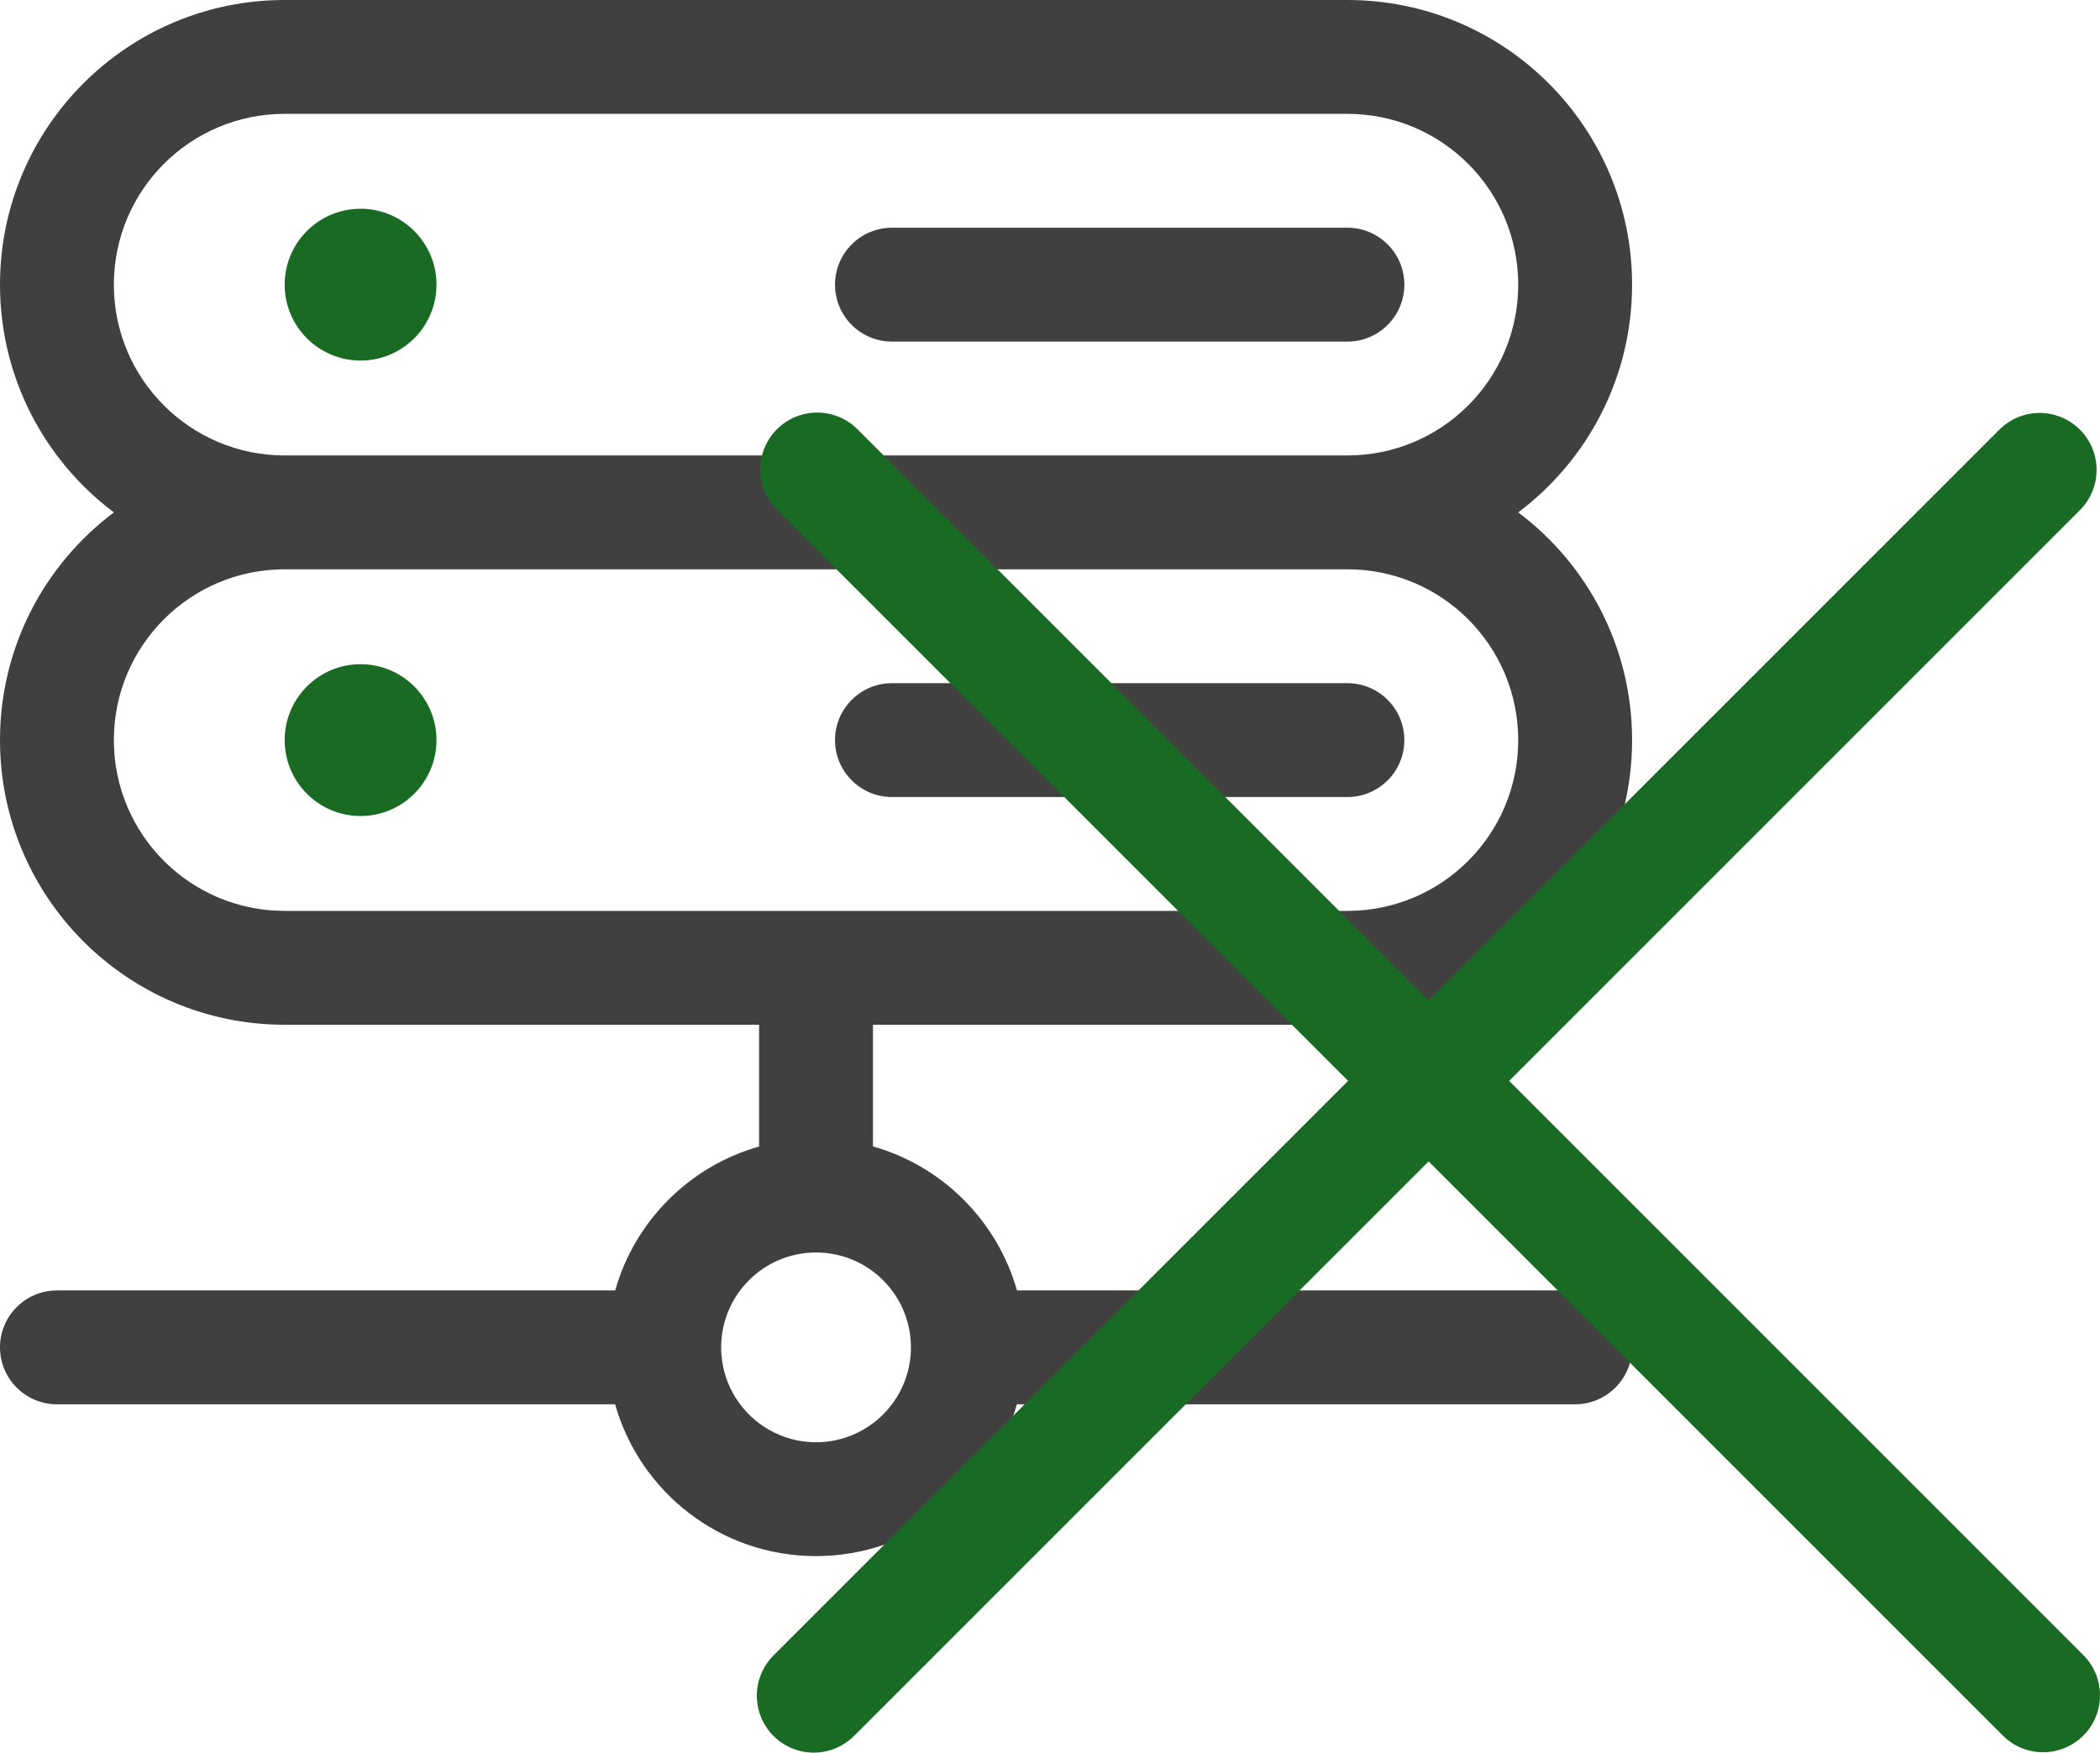 <?xml version="1.0" encoding="UTF-8" standalone="no"?>
<!-- Uploaded to: SVG Repo, www.svgrepo.com, Generator: SVG Repo Mixer Tools -->

<svg
   width="922.119"
   height="769.623"
   viewBox="0 0 27.664 23.089"
   fill="none"
   version="1.1"
   id="svg3"
   sodipodi:docname="serv-err.svg"
   inkscape:version="1.4 (86a8ad7, 2024-10-11)"
   xmlns:inkscape="http://www.inkscape.org/namespaces/inkscape"
   xmlns:sodipodi="http://sodipodi.sourceforge.net/DTD/sodipodi-0.dtd"
   xmlns="http://www.w3.org/2000/svg"
   xmlns:svg="http://www.w3.org/2000/svg"
   xmlns:rdf="http://www.w3.org/1999/02/22-rdf-syntax-ns#"
   xmlns:cc="http://creativecommons.org/ns#"
   xmlns:dc="http://purl.org/dc/elements/1.1/">
  <title
     id="title4">Server Error</title>
  <defs
     id="defs3" />
  <sodipodi:namedview
     id="namedview3"
     pagecolor="#505050"
     bordercolor="#ffffff"
     borderopacity="1"
     inkscape:showpageshadow="0"
     inkscape:pageopacity="0"
     inkscape:pagecheckerboard="1"
     inkscape:deskcolor="#505050"
     showgrid="false"
     inkscape:zoom="1.00875"
     inkscape:cx="357.86865"
     inkscape:cy="358.36431"
     inkscape:window-width="1920"
     inkscape:window-height="1009"
     inkscape:window-x="-8"
     inkscape:window-y="-8"
     inkscape:window-maximized="1"
     inkscape:current-layer="svg3" />
  <path
     fill-rule="evenodd"
     clip-rule="evenodd"
     d="M 0,3.75 C 0,1.679 1.679,0 3.75,0 h 14 c 2.071,0 3.75,1.679 3.75,3.75 0,1.227 -0.589,2.316 -1.5,3 0.911,0.684 1.5,1.773 1.5,3 0,2.071 -1.679,3.75 -3.75,3.75 H 11.5 v 1.603 c 0.916,0.259 1.637,0.981 1.897,1.897 H 20.75 c 0.414,0 0.75,0.336 0.75,0.75 0,0.414 -0.336,0.75 -0.75,0.75 h -7.354 c -0.327,1.154 -1.388,2 -2.647,2 -1.259,0 -2.32,-0.846 -2.646,-2 H 0.75 C 0.336,18.5 0,18.164 0,17.75 0,17.336 0.336,17 0.75,17 H 8.104 C 8.363,16.084 9.084,15.363 10,15.104 V 13.5 H 3.75 C 1.679,13.5 0,11.821 0,9.75 0,8.523 0.589,7.434 1.5,6.75 0.589,6.066 0,4.977 0,3.75 Z M 3.75,6 C 2.507,6 1.5,4.993 1.5,3.75 1.5,2.507 2.507,1.5 3.75,1.5 h 14 C 18.993,1.5 20,2.507 20,3.75 20,4.993 18.993,6 17.75,6 Z m 14,1.5 h -14 C 2.507,7.5 1.5,8.507 1.5,9.75 1.5,10.993 2.507,12 3.75,12 h 14 C 18.993,12 20,10.993 20,9.75 20,8.507 18.993,7.5 17.75,7.5 Z M 11,3.75 C 11,3.336 11.336,3 11.75,3 h 6 c 0.414,0 0.75,0.336 0.75,0.75 0,0.414 -0.336,0.75 -0.75,0.75 h -6 C 11.336,4.5 11,4.164 11,3.75 Z m 0,6 C 11,9.336 11.336,9 11.75,9 h 6 c 0.414,0 0.75,0.336 0.75,0.75 0,0.414 -0.336,0.75 -0.75,0.75 h -6 C 11.336,10.5 11,10.164 11,9.75 Z M 10.75,16.5 C 10.06,16.5 9.5,17.06 9.5,17.75 9.5,18.44 10.06,19 10.75,19 11.44,19 12,18.44 12,17.75 12,17.06 11.44,16.5 10.75,16.5 Z"
     fill="#1C274C"
     id="path1"
     style="fill:#404040;fill-opacity:1" />
  <path
     d="m 5.75,3.75 c 0,0.552 -0.448,1 -1,1 -0.552,0 -1,-0.448 -1,-1 0,-0.552 0.448,-1 1,-1 0.552,0 1,0.448 1,1 z"
     fill="#1C274C"
     id="path2"
     style="fill:#196b24;fill-opacity:1" />
  <path
     d="m 5.75,9.75 c 0,0.552 -0.448,1 -1,1 -0.552,0 -1,-0.448 -1,-1 0,-0.552 0.448,-1 1,-1 0.552,0 1,0.448 1,1 z"
     fill="#1C274C"
     id="path3"
     style="fill:#196b24;fill-opacity:1" />
  <path
     style="fill:#196b24;fill-opacity:1;stroke:#196b24;stroke-width:1.5;stroke-linecap:round;stroke-linejoin:round;stroke-dasharray:none;stroke-opacity:1"
     d="M 10.765,6.185 26.914,22.334"
     id="path4" />
  <path
     style="fill:#196b24;fill-opacity:1;stroke:#196b24;stroke-width:1.5;stroke-linecap:round;stroke-linejoin:round;stroke-dasharray:none;stroke-opacity:1"
     d="M 10.72,22.339 26.869,6.19"
     id="path4-0" />
</svg>
